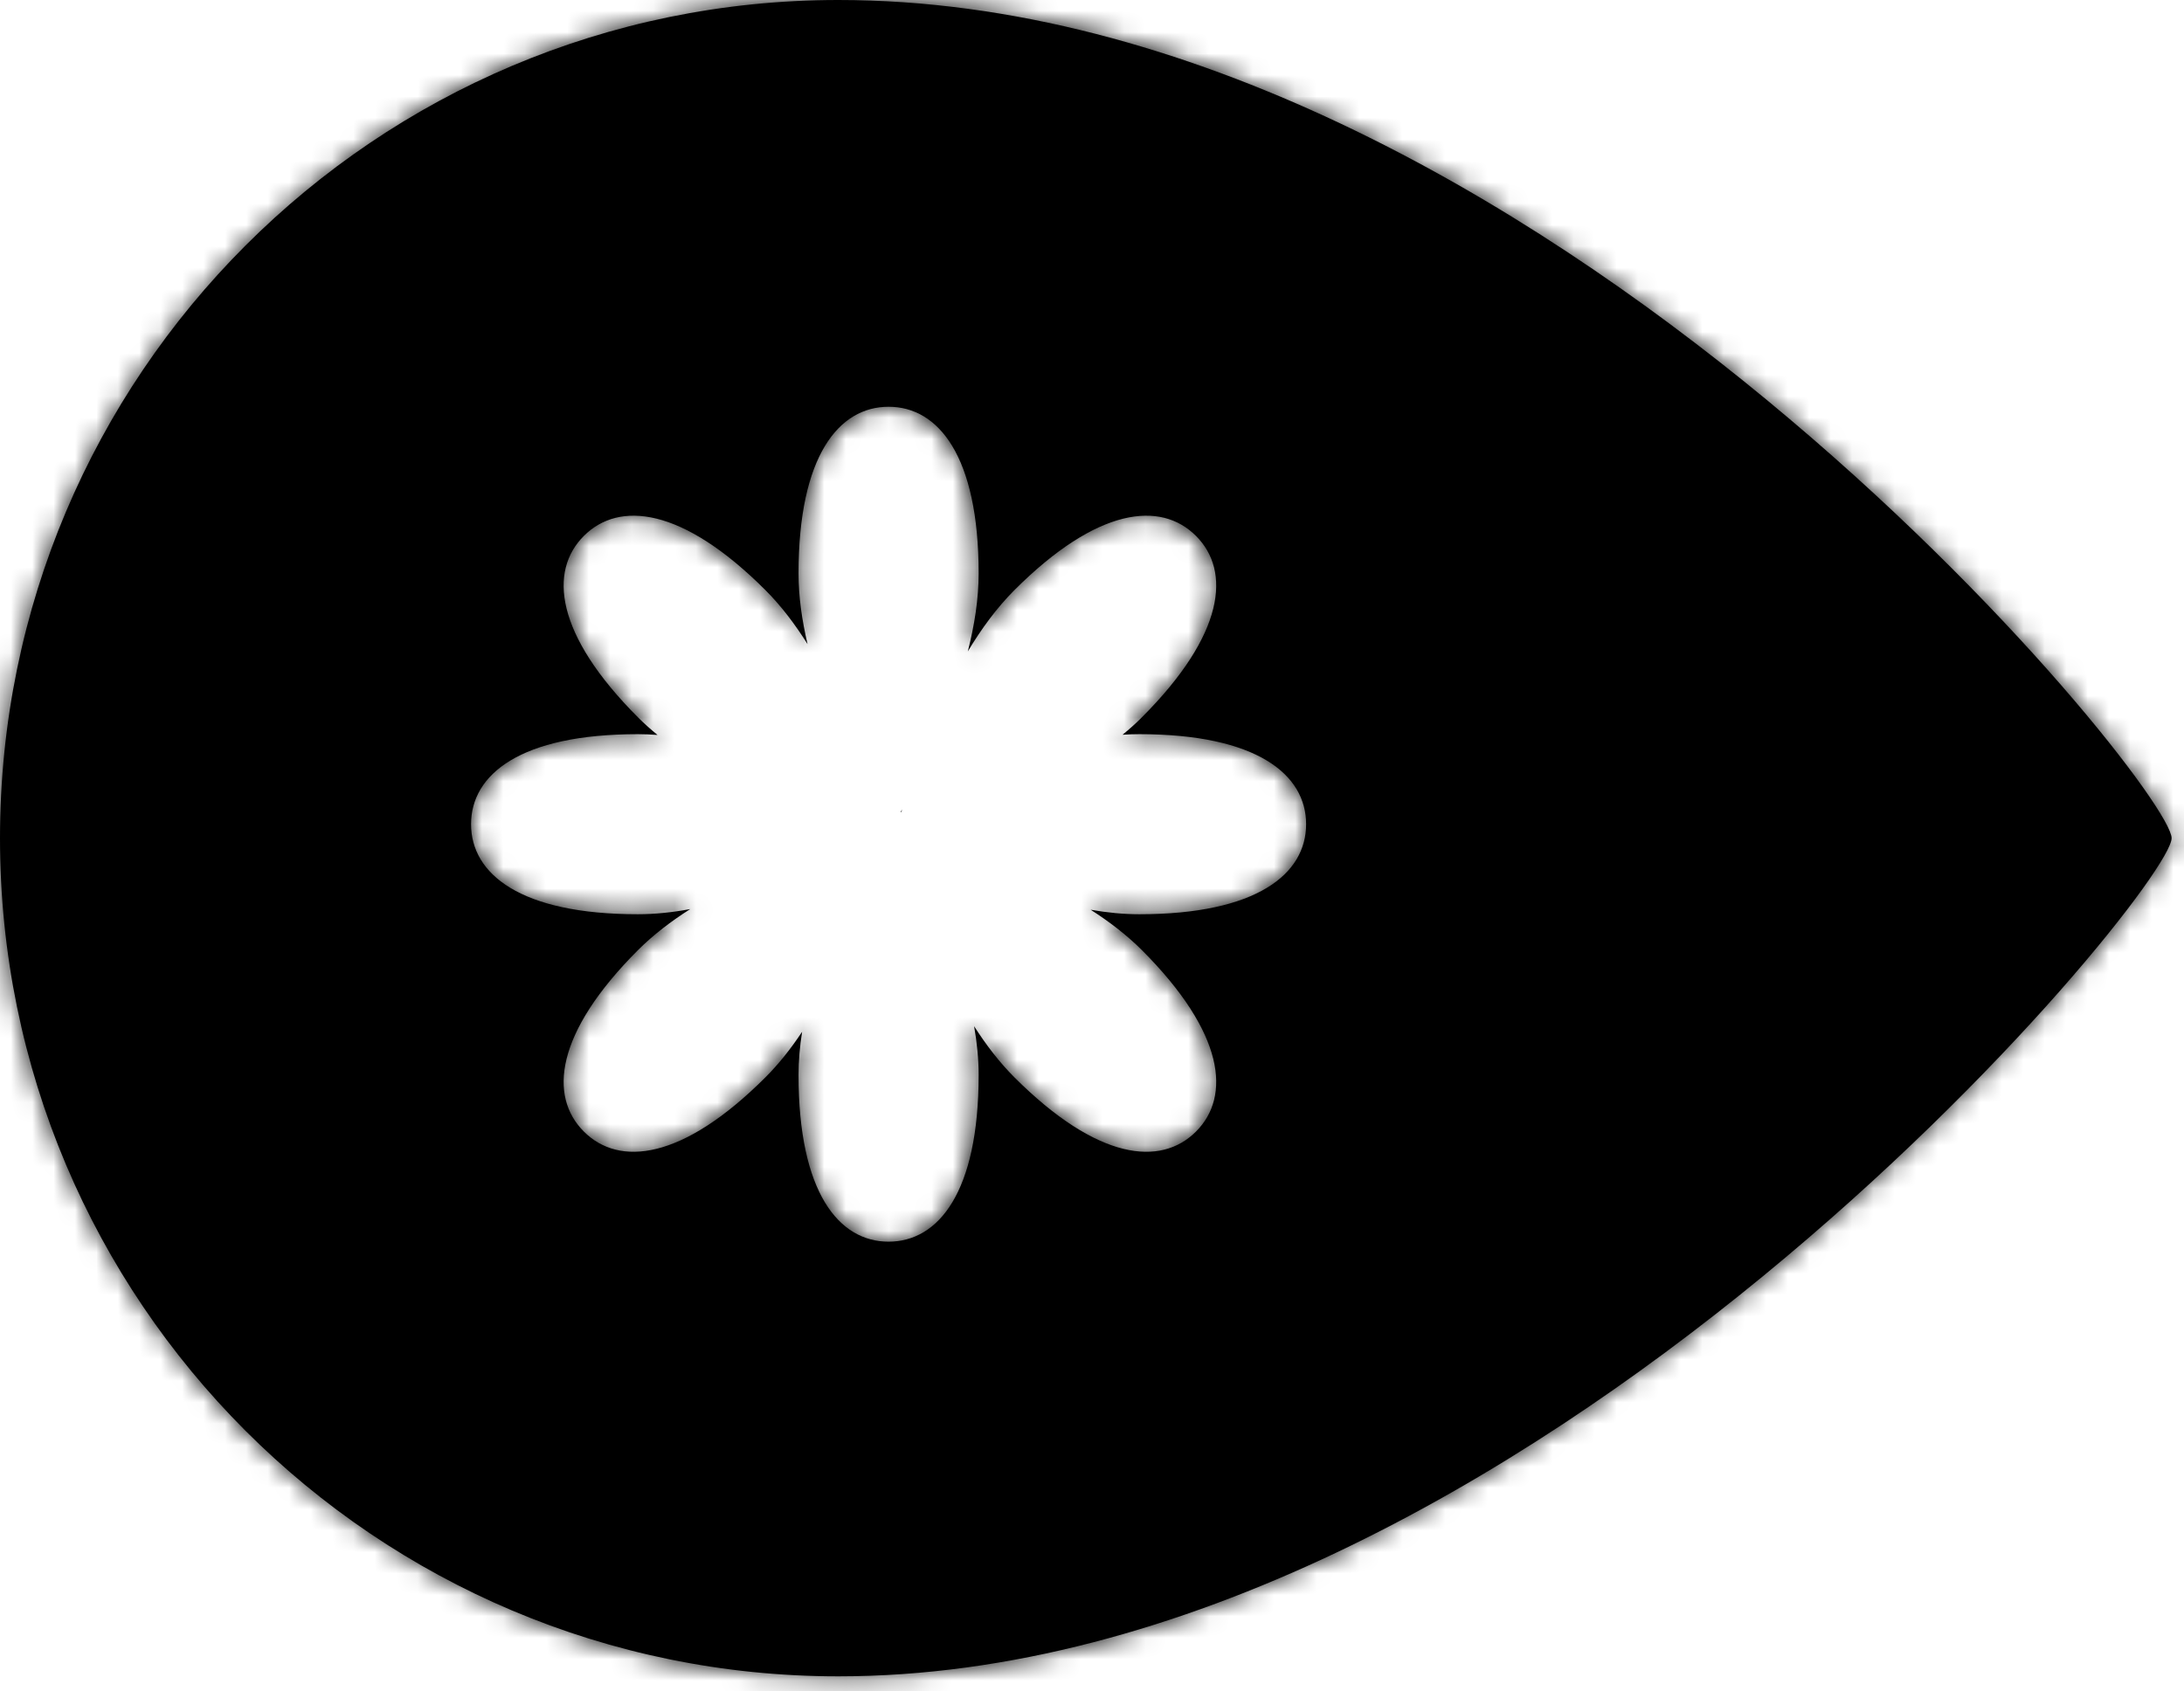 <svg width="102" height="79" viewBox="0 0 102 79" fill="none" xmlns="http://www.w3.org/2000/svg">
<mask id="path-1-inside-1_86_309" fill="white">
<path fill-rule="evenodd" clip-rule="evenodd" d="M101.421 39.151C101.421 41.569 71.218 78.303 39.151 78.303C17.529 78.303 0 60.774 0 39.151C0 17.529 17.529 0 39.151 0C71.718 0 101.421 36.733 101.421 39.151ZM41.5 19C43.822 19 45.706 21.297 45.706 26.787C45.706 27.974 45.509 29.213 45.201 30.427C45.831 29.376 46.555 28.387 47.376 27.565C51.258 23.683 54.214 23.39 55.857 25.033C57.499 26.675 57.206 29.631 53.324 33.513C53.044 33.794 52.743 34.063 52.427 34.321C52.691 34.303 52.953 34.294 53.212 34.294C58.703 34.294 61 36.177 61 38.5C61 40.823 58.703 42.706 53.212 42.706C52.468 42.706 51.704 42.629 50.938 42.495C51.811 43.054 52.628 43.68 53.325 44.376C57.207 48.258 57.499 51.214 55.857 52.857C54.214 54.499 51.259 54.206 47.376 50.324C46.679 49.627 46.053 48.809 45.494 47.936C45.628 48.703 45.706 49.468 45.706 50.213C45.706 55.703 43.822 58 41.5 58C39.177 58 37.294 55.703 37.294 50.213C37.294 49.552 37.355 48.875 37.462 48.195C36.947 48.971 36.376 49.697 35.748 50.324C31.866 54.206 28.91 54.499 27.268 52.857C25.625 51.214 25.918 48.258 29.8 44.376C30.51 43.667 31.345 43.03 32.236 42.464C31.412 42.617 30.588 42.706 29.787 42.706C24.297 42.706 22 40.823 22 38.5C22 36.177 24.297 34.294 29.787 34.294C30.092 34.294 30.399 34.307 30.709 34.331C30.389 34.07 30.084 33.798 29.8 33.513C25.918 29.631 25.625 26.675 27.268 25.033C28.91 23.39 31.866 23.683 35.748 27.565C36.481 28.298 37.135 29.164 37.715 30.088C37.456 28.984 37.294 27.864 37.294 26.787C37.294 21.297 39.177 19 41.5 19ZM42.13 37.812L42.1 37.919L42.056 37.944C42.08 37.901 42.105 37.857 42.13 37.812Z"/>
</mask>
<path fill-rule="evenodd" clip-rule="evenodd" d="M101.421 39.151C101.421 41.569 71.218 78.303 39.151 78.303C17.529 78.303 0 60.774 0 39.151C0 17.529 17.529 0 39.151 0C71.718 0 101.421 36.733 101.421 39.151ZM41.5 19C43.822 19 45.706 21.297 45.706 26.787C45.706 27.974 45.509 29.213 45.201 30.427C45.831 29.376 46.555 28.387 47.376 27.565C51.258 23.683 54.214 23.39 55.857 25.033C57.499 26.675 57.206 29.631 53.324 33.513C53.044 33.794 52.743 34.063 52.427 34.321C52.691 34.303 52.953 34.294 53.212 34.294C58.703 34.294 61 36.177 61 38.5C61 40.823 58.703 42.706 53.212 42.706C52.468 42.706 51.704 42.629 50.938 42.495C51.811 43.054 52.628 43.68 53.325 44.376C57.207 48.258 57.499 51.214 55.857 52.857C54.214 54.499 51.259 54.206 47.376 50.324C46.679 49.627 46.053 48.809 45.494 47.936C45.628 48.703 45.706 49.468 45.706 50.213C45.706 55.703 43.822 58 41.5 58C39.177 58 37.294 55.703 37.294 50.213C37.294 49.552 37.355 48.875 37.462 48.195C36.947 48.971 36.376 49.697 35.748 50.324C31.866 54.206 28.91 54.499 27.268 52.857C25.625 51.214 25.918 48.258 29.8 44.376C30.51 43.667 31.345 43.03 32.236 42.464C31.412 42.617 30.588 42.706 29.787 42.706C24.297 42.706 22 40.823 22 38.5C22 36.177 24.297 34.294 29.787 34.294C30.092 34.294 30.399 34.307 30.709 34.331C30.389 34.07 30.084 33.798 29.8 33.513C25.918 29.631 25.625 26.675 27.268 25.033C28.91 23.39 31.866 23.683 35.748 27.565C36.481 28.298 37.135 29.164 37.715 30.088C37.456 28.984 37.294 27.864 37.294 26.787C37.294 21.297 39.177 19 41.5 19ZM42.13 37.812L42.1 37.919L42.056 37.944C42.08 37.901 42.105 37.857 42.13 37.812Z" fill="black"/>
<path d="M45.201 30.427L39.386 28.949L50.345 33.514L45.201 30.427ZM47.376 27.565L43.133 23.323L43.133 23.323L47.376 27.565ZM53.324 33.513L57.567 37.756L57.567 37.756L53.324 33.513ZM52.427 34.321L48.63 29.675L34.06 41.583L52.834 40.308L52.427 34.321ZM53.212 42.706L53.212 36.706H53.212V42.706ZM50.938 42.495L51.969 36.584L47.703 47.549L50.938 42.495ZM45.494 47.936L50.548 44.702L39.584 48.968L45.494 47.936ZM37.462 48.195L43.389 49.13L32.464 44.875L37.462 48.195ZM35.748 50.324L39.991 54.567L39.991 54.567L35.748 50.324ZM29.8 44.376L34.043 48.619L34.043 48.619L29.8 44.376ZM32.236 42.464L35.455 47.527L31.142 36.564L32.236 42.464ZM22 38.5L28 38.5L28 38.5L22 38.5ZM30.709 34.331L30.238 40.313L49.392 41.822L34.501 29.681L30.709 34.331ZM27.268 25.033L31.51 29.275L31.51 29.275L27.268 25.033ZM37.715 30.088L32.635 33.279L43.556 28.712L37.715 30.088ZM42.1 37.919L45.056 43.14L47.206 41.923L47.876 39.545L42.1 37.919ZM42.13 37.812L47.905 39.439L36.898 34.875L42.13 37.812ZM42.056 37.944L36.837 34.984L26.137 53.85L45.012 43.165L42.056 37.944ZM39.151 84.303C57.298 84.303 74.227 74.03 86.117 64.272C92.169 59.305 97.177 54.258 100.703 50.254C102.462 48.258 103.899 46.467 104.932 45.03C105.44 44.323 105.913 43.616 106.286 42.96C106.47 42.639 106.687 42.228 106.877 41.771C106.991 41.495 107.421 40.47 107.421 39.151H95.421C95.421 38.47 95.544 37.957 95.606 37.727C95.677 37.462 95.751 37.272 95.789 37.181C95.862 37.005 95.906 36.938 95.861 37.019C95.776 37.167 95.568 37.497 95.188 38.025C94.445 39.06 93.272 40.536 91.698 42.323C88.558 45.888 84.011 50.477 78.505 54.995C67.278 64.209 53.072 72.303 39.151 72.303V84.303ZM-6 39.151C-6 64.088 14.215 84.303 39.151 84.303V72.303C20.842 72.303 6 57.46 6 39.151H-6ZM39.151 -6C14.215 -6 -6 14.215 -6 39.151H6C6 20.842 20.842 6 39.151 6V-6ZM107.421 39.151C107.421 37.853 107.004 36.84 106.891 36.563C106.706 36.108 106.492 35.699 106.312 35.377C105.944 34.722 105.478 34.014 104.976 33.306C103.956 31.866 102.537 30.074 100.796 28.075C97.308 24.067 92.343 19.013 86.317 14.041C74.464 4.261 57.538 -6 39.151 -6V6C53.331 6 67.54 14.106 78.68 23.297C84.15 27.81 88.647 32.394 91.745 35.953C93.298 37.737 94.454 39.212 95.185 40.244C95.559 40.771 95.763 41.101 95.847 41.249C95.891 41.33 95.849 41.264 95.778 41.09C95.741 41 95.669 40.812 95.6 40.552C95.539 40.325 95.421 39.821 95.421 39.151H107.421ZM51.706 26.787C51.706 23.494 51.163 20.306 49.61 17.733C47.886 14.879 44.991 13 41.5 13V25C41.056 25 40.535 24.88 40.056 24.593C39.593 24.317 39.384 24.014 39.337 23.936C39.301 23.877 39.403 24.024 39.51 24.519C39.615 25.007 39.706 25.745 39.706 26.787H51.706ZM51.016 31.904C51.408 30.362 51.706 28.61 51.706 26.787H39.706C39.706 27.339 39.61 28.065 39.386 28.949L51.016 31.904ZM43.133 23.323C41.871 24.584 40.86 26 40.056 27.339L50.345 33.514C50.802 32.753 51.238 32.189 51.619 31.808L43.133 23.323ZM60.099 20.79C57.63 18.321 54.255 17.602 51.017 18.402C48.1 19.123 45.462 20.994 43.133 23.323L51.619 31.808C52.356 31.071 52.942 30.613 53.362 30.342C53.787 30.067 53.963 30.035 53.895 30.052C53.807 30.074 53.445 30.14 52.923 30.009C52.381 29.873 51.928 29.589 51.614 29.275L60.099 20.79ZM57.567 37.756C59.896 35.427 61.766 32.79 62.487 29.872C63.287 26.634 62.568 23.259 60.099 20.79L51.614 29.275C51.301 28.962 51.017 28.508 50.881 27.967C50.749 27.444 50.816 27.082 50.837 26.994C50.854 26.926 50.822 27.102 50.547 27.528C50.276 27.948 49.819 28.534 49.082 29.271L57.567 37.756ZM56.224 38.967C56.679 38.596 57.13 38.193 57.567 37.756L49.082 29.271C48.957 29.395 48.807 29.531 48.63 29.675L56.224 38.967ZM53.212 28.294C52.808 28.294 52.41 28.309 52.021 28.335L52.834 40.308C52.971 40.298 53.097 40.294 53.212 40.294V28.294ZM67 38.5C67 35.008 65.121 32.114 62.266 30.39C59.694 28.836 56.506 28.294 53.212 28.294V40.294C54.255 40.294 54.993 40.385 55.481 40.49C55.976 40.597 56.123 40.698 56.064 40.662C55.986 40.615 55.683 40.407 55.407 39.944C55.12 39.465 55 38.943 55 38.5H67ZM53.212 48.706C56.506 48.706 59.694 48.164 62.266 46.61C65.121 44.887 67 41.992 67 38.5H55C55 38.057 55.12 37.535 55.407 37.056C55.683 36.594 55.986 36.385 56.064 36.338C56.123 36.302 55.976 36.404 55.481 36.51C54.993 36.615 54.255 36.706 53.212 36.706L53.212 48.706ZM49.907 48.406C50.946 48.587 52.06 48.706 53.212 48.706V36.706C52.876 36.706 52.462 36.67 51.969 36.584L49.907 48.406ZM57.567 40.133C56.493 39.06 55.313 38.172 54.173 37.442L47.703 47.549C48.308 47.936 48.763 48.3 49.082 48.619L57.567 40.133ZM60.1 57.099C62.569 54.63 63.287 51.255 62.487 48.017C61.767 45.1 59.896 42.462 57.567 40.133L49.082 48.619C49.819 49.356 50.277 49.942 50.548 50.362C50.822 50.787 50.854 50.963 50.838 50.895C50.816 50.807 50.75 50.445 50.881 49.923C51.017 49.381 51.301 48.928 51.614 48.614L60.1 57.099ZM43.134 54.567C45.463 56.896 48.1 58.766 51.018 59.487C54.255 60.287 57.63 59.568 60.1 57.099L51.614 48.614C51.928 48.301 52.382 48.017 52.923 47.881C53.446 47.749 53.808 47.816 53.895 47.837C53.963 47.854 53.787 47.822 53.362 47.547C52.942 47.276 52.356 46.819 51.619 46.082L43.134 54.567ZM40.44 51.17C41.171 52.311 42.059 53.492 43.134 54.567L51.619 46.082C51.3 45.762 50.935 45.307 50.548 44.702L40.44 51.17ZM39.584 48.968C39.67 49.461 39.706 49.876 39.706 50.213H51.706C51.706 49.059 51.586 47.944 51.405 46.904L39.584 48.968ZM39.706 50.213C39.706 51.255 39.615 51.993 39.51 52.482C39.403 52.977 39.301 53.124 39.337 53.064C39.384 52.986 39.593 52.684 40.056 52.407C40.535 52.12 41.056 52 41.5 52V64C44.991 64 47.886 62.121 49.61 59.267C51.163 56.694 51.706 53.506 51.706 50.213H39.706ZM41.5 52C41.943 52 42.465 52.12 42.944 52.407C43.406 52.684 43.615 52.986 43.662 53.064C43.698 53.124 43.596 52.977 43.489 52.482C43.384 51.993 43.294 51.255 43.294 50.213H31.294C31.294 53.506 31.836 56.694 33.389 59.267C35.113 62.121 38.008 64 41.5 64V52ZM43.294 50.213C43.294 49.916 43.322 49.555 43.389 49.13L31.535 47.26C31.388 48.194 31.294 49.188 31.294 50.213H43.294ZM39.991 54.567C40.961 53.597 41.776 52.543 42.46 51.514L32.464 44.875C32.116 45.398 31.792 45.796 31.506 46.082L39.991 54.567ZM23.025 57.099C25.494 59.568 28.87 60.287 32.107 59.487C35.025 58.766 37.662 56.896 39.991 54.567L31.506 46.082C30.769 46.819 30.183 47.276 29.763 47.547C29.338 47.822 29.162 47.854 29.229 47.837C29.317 47.816 29.679 47.749 30.202 47.881C30.743 48.017 31.197 48.301 31.511 48.614L23.025 57.099ZM25.558 40.133C23.229 42.462 21.358 45.1 20.637 48.017C19.838 51.255 20.556 54.63 23.025 57.099L31.511 48.614C31.824 48.928 32.108 49.381 32.244 49.923C32.375 50.445 32.309 50.807 32.287 50.895C32.27 50.963 32.303 50.787 32.577 50.361C32.848 49.942 33.306 49.356 34.043 48.619L25.558 40.133ZM29.017 37.4C27.856 38.139 26.651 39.04 25.558 40.133L34.043 48.619C34.368 48.293 34.834 47.922 35.455 47.527L29.017 37.4ZM29.787 48.706C31.026 48.706 32.222 48.569 33.33 48.363L31.142 36.564C30.602 36.664 30.15 36.706 29.787 36.706V48.706ZM16 38.5C16 41.992 17.879 44.887 20.733 46.61C23.306 48.164 26.494 48.706 29.787 48.706V36.706C28.745 36.706 28.007 36.615 27.519 36.51C27.024 36.403 26.877 36.302 26.936 36.338C27.014 36.385 27.317 36.594 27.593 37.056C27.88 37.535 28 38.057 28 38.5H16ZM29.787 28.294C26.494 28.294 23.306 28.836 20.733 30.39C17.879 32.113 16 35.008 16 38.5L28 38.5C28 38.943 27.88 39.465 27.593 39.944C27.317 40.406 27.014 40.615 26.936 40.662C26.877 40.698 27.024 40.596 27.519 40.49C28.007 40.385 28.745 40.294 29.787 40.294V28.294ZM31.181 28.35C30.727 28.314 30.261 28.294 29.787 28.294V40.294C29.922 40.294 30.073 40.3 30.238 40.313L31.181 28.35ZM25.558 37.756C26 38.198 26.457 38.606 26.918 38.982L34.501 29.681C34.321 29.535 34.169 29.397 34.043 29.271L25.558 37.756ZM23.025 20.79C20.556 23.259 19.837 26.634 20.637 29.872C21.358 32.79 23.229 35.427 25.558 37.756L34.043 29.271C33.306 28.534 32.848 27.948 32.577 27.528C32.302 27.102 32.27 26.926 32.287 26.994C32.309 27.082 32.375 27.444 32.244 27.967C32.108 28.508 31.824 28.962 31.51 29.275L23.025 20.79ZM39.991 23.323C37.662 20.994 35.025 19.123 32.107 18.402C28.869 17.602 25.494 18.321 23.025 20.79L31.51 29.275C31.197 29.589 30.743 29.873 30.202 30.009C29.679 30.14 29.317 30.074 29.229 30.052C29.161 30.035 29.337 30.067 29.763 30.342C30.183 30.613 30.768 31.071 31.506 31.808L39.991 23.323ZM42.797 26.897C42.044 25.698 41.119 24.451 39.991 23.323L31.506 31.808C31.842 32.145 32.227 32.63 32.635 33.279L42.797 26.897ZM31.294 26.787C31.294 28.445 31.54 30.039 31.875 31.463L43.556 28.712C43.371 27.928 43.294 27.284 43.294 26.787H31.294ZM41.5 13C38.008 13 35.113 14.879 33.389 17.733C31.836 20.306 31.294 23.494 31.294 26.787H43.294C43.294 25.745 43.384 25.007 43.49 24.519C43.596 24.024 43.698 23.877 43.662 23.936C43.615 24.014 43.406 24.317 42.944 24.593C42.465 24.88 41.943 25 41.5 25V13ZM47.876 39.545L47.905 39.439L36.355 36.186L36.325 36.292L47.876 39.545ZM45.012 43.165L45.056 43.14L39.144 32.697L39.1 32.722L45.012 43.165ZM36.898 34.875C36.877 34.913 36.857 34.949 36.837 34.984L47.275 40.904C47.303 40.854 47.333 40.802 47.362 40.749L36.898 34.875Z" fill="black" mask="url(#path-1-inside-1_86_309)"/>
</svg>
